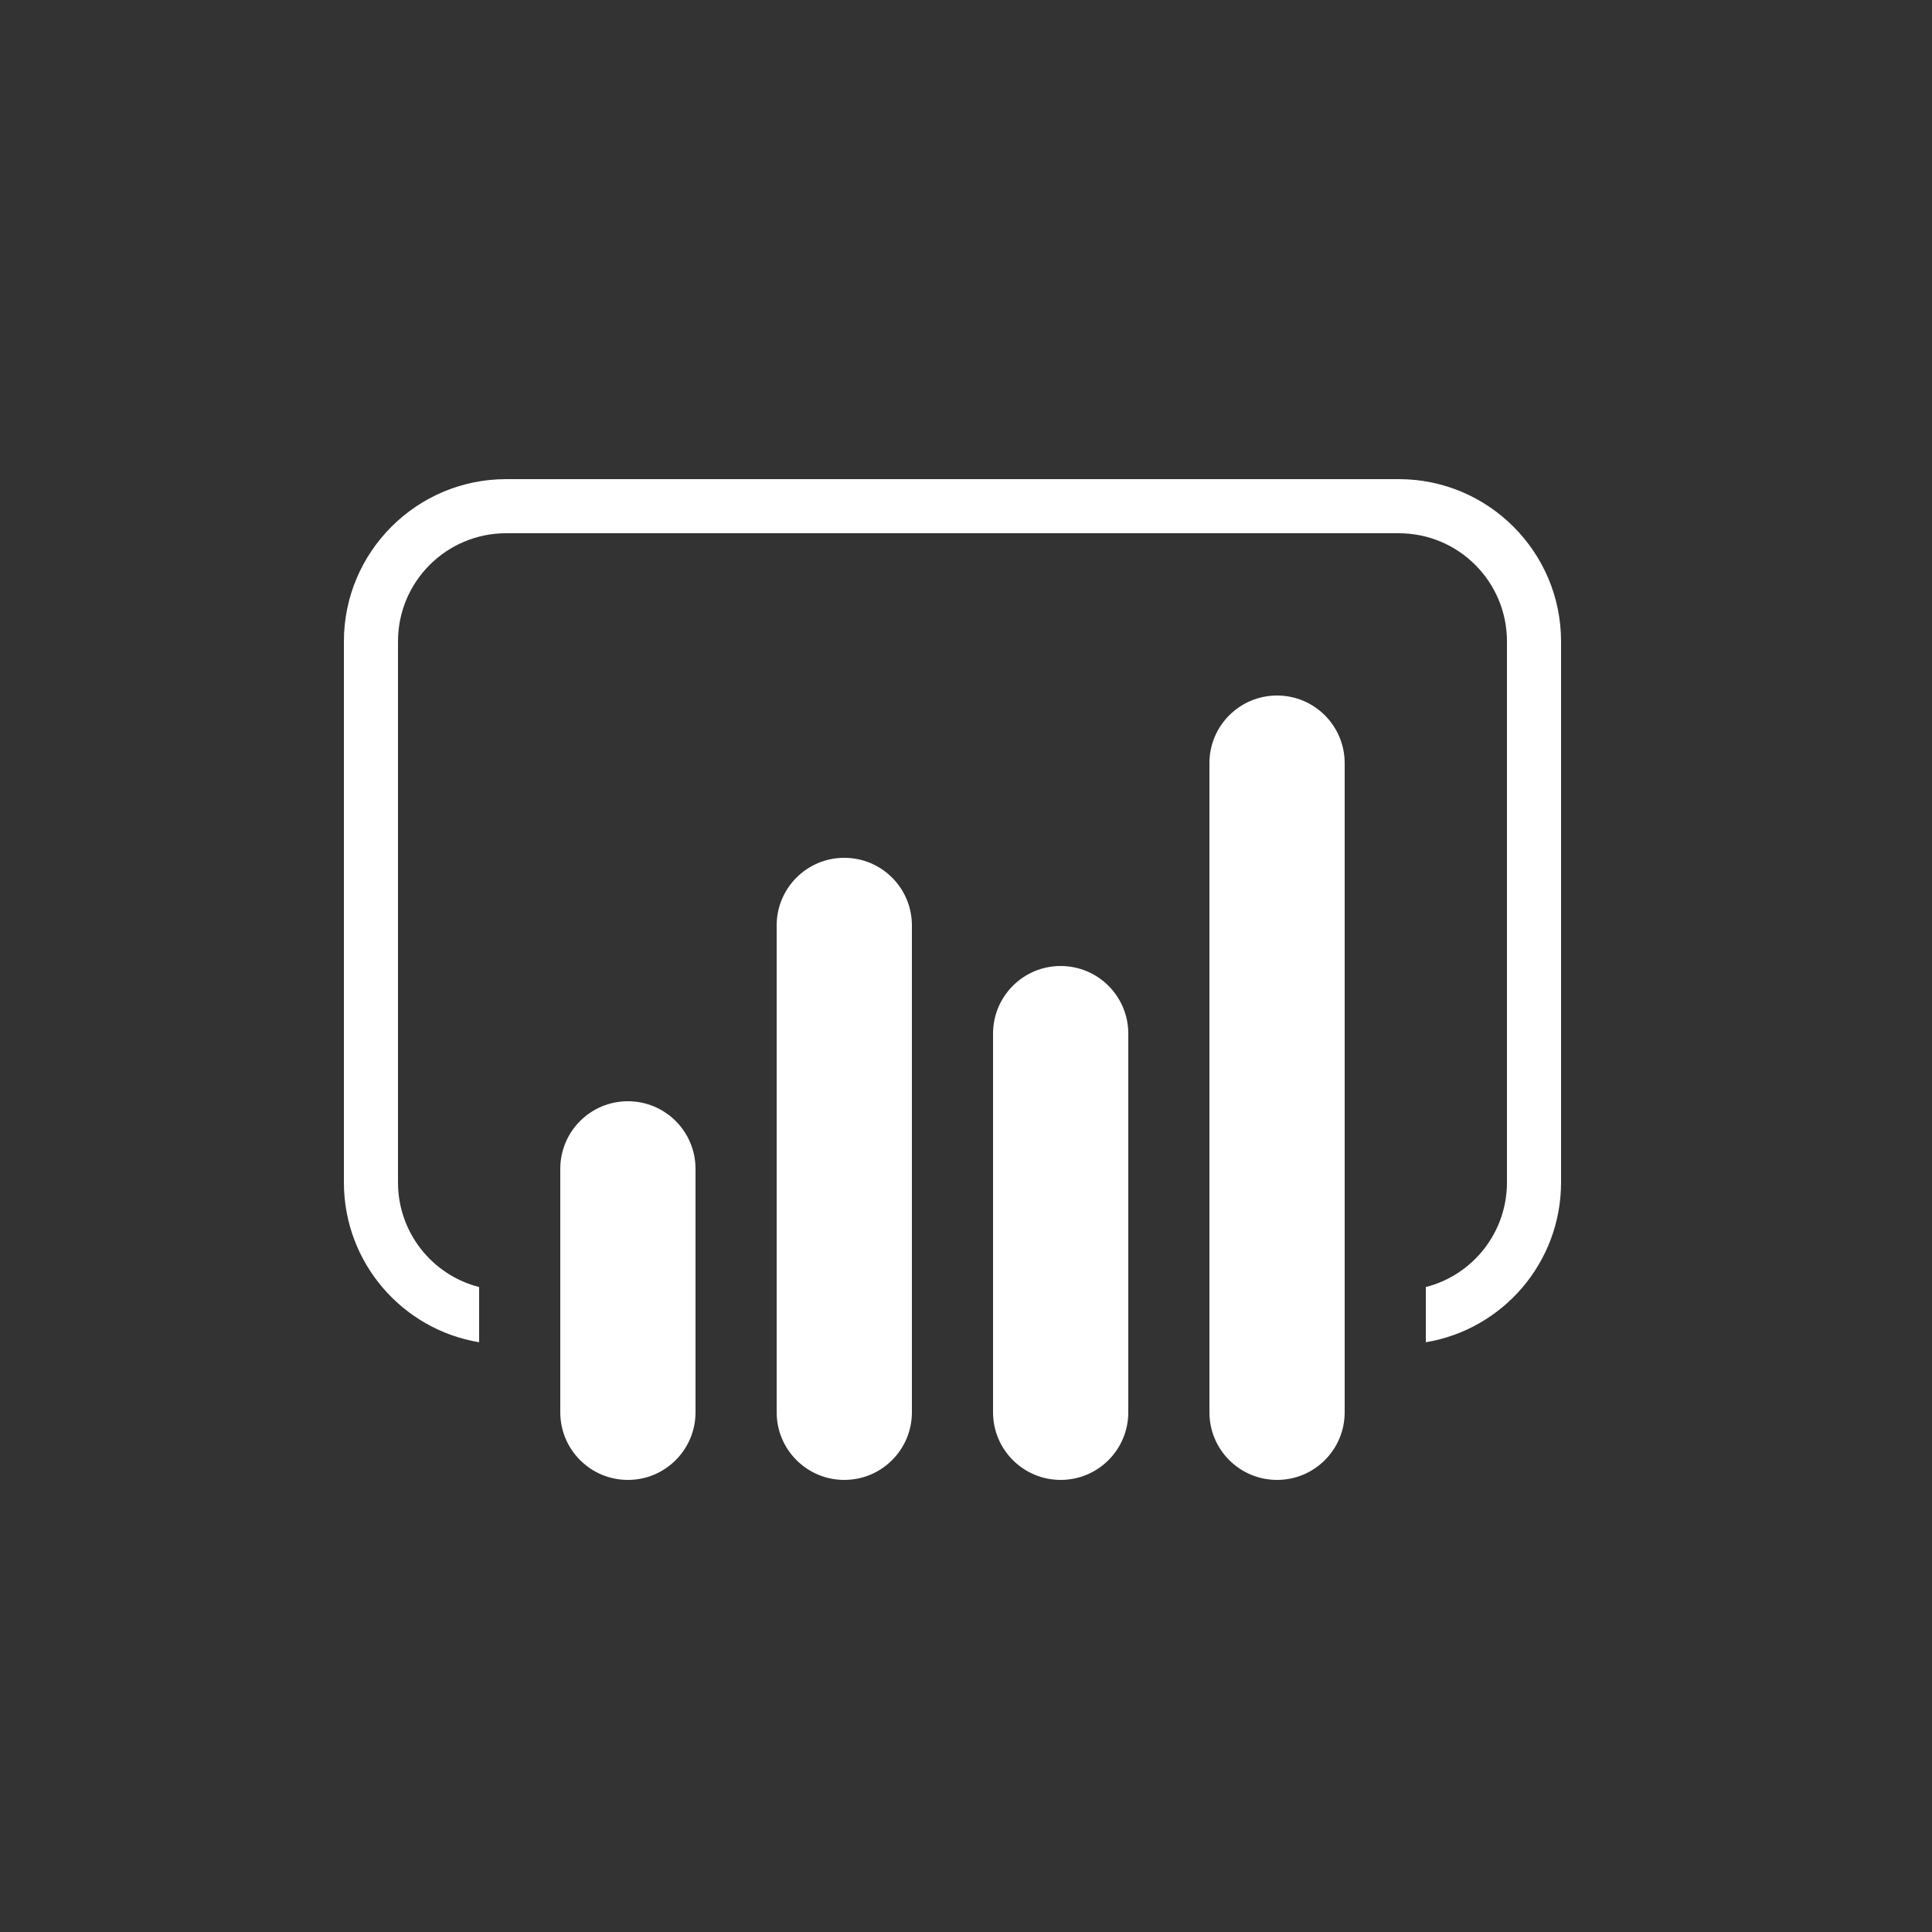 <svg xmlns="http://www.w3.org/2000/svg" xmlns:xlink="http://www.w3.org/1999/xlink" viewBox="0,0,256,256" width="50px" height="50px" fill-rule="nonzero"><rect x="0" y="0" width="256" height="256" fill="#333333" stroke="none"/><g transform="translate(38.4,38.4) scale(0.7,0.7)"><g fill="#ffffff" fill-rule="nonzero" stroke="none" stroke-width="1" stroke-linecap="butt" stroke-linejoin="miter" stroke-miterlimit="10" stroke-dasharray="" stroke-dashoffset="0" font-family="none" font-weight="none" font-size="none" text-anchor="none" style="mix-blend-mode: normal"><g transform="scale(5.12,5.12)"><path d="M8,7c-3.31,0 -6,2.69 -6,6v20c0,2.97 2.16,5.44 5,5.91v-2.041c-1.73,-0.44 -3,-2.009 -3,-3.869v-20c0,-2.21 1.79,-4 4,-4h33c2.21,0 4,1.79 4,4v20c0,1.86 -1.27,3.429 -3,3.869v2.041c2.84,-0.47 5,-2.94 5,-5.91v-20c0,-3.31 -2.69,-6 -6,-6zM36.5,15c-1.381,0 -2.5,1.119 -2.5,2.5v24c0,1.381 1.119,2.5 2.5,2.5c1.381,0 2.5,-1.119 2.5,-2.5v-24c0,-1.381 -1.119,-2.5 -2.5,-2.5zM20.5,21c-1.381,0 -2.5,1.119 -2.5,2.5v18c0,1.381 1.119,2.5 2.5,2.5c1.381,0 2.5,-1.119 2.5,-2.5v-18c0,-1.381 -1.119,-2.5 -2.5,-2.5zM28.5,25c-1.381,0 -2.5,1.119 -2.5,2.5v14c0,1.381 1.119,2.5 2.5,2.5c1.381,0 2.5,-1.119 2.5,-2.5v-14c0,-1.381 -1.119,-2.5 -2.5,-2.5zM12.5,30c-1.381,0 -2.5,1.119 -2.5,2.5v9c0,1.381 1.119,2.5 2.5,2.5c1.381,0 2.5,-1.119 2.5,-2.5v-9c0,-1.381 -1.119,-2.5 -2.5,-2.5z"></path></g></g></g></svg>